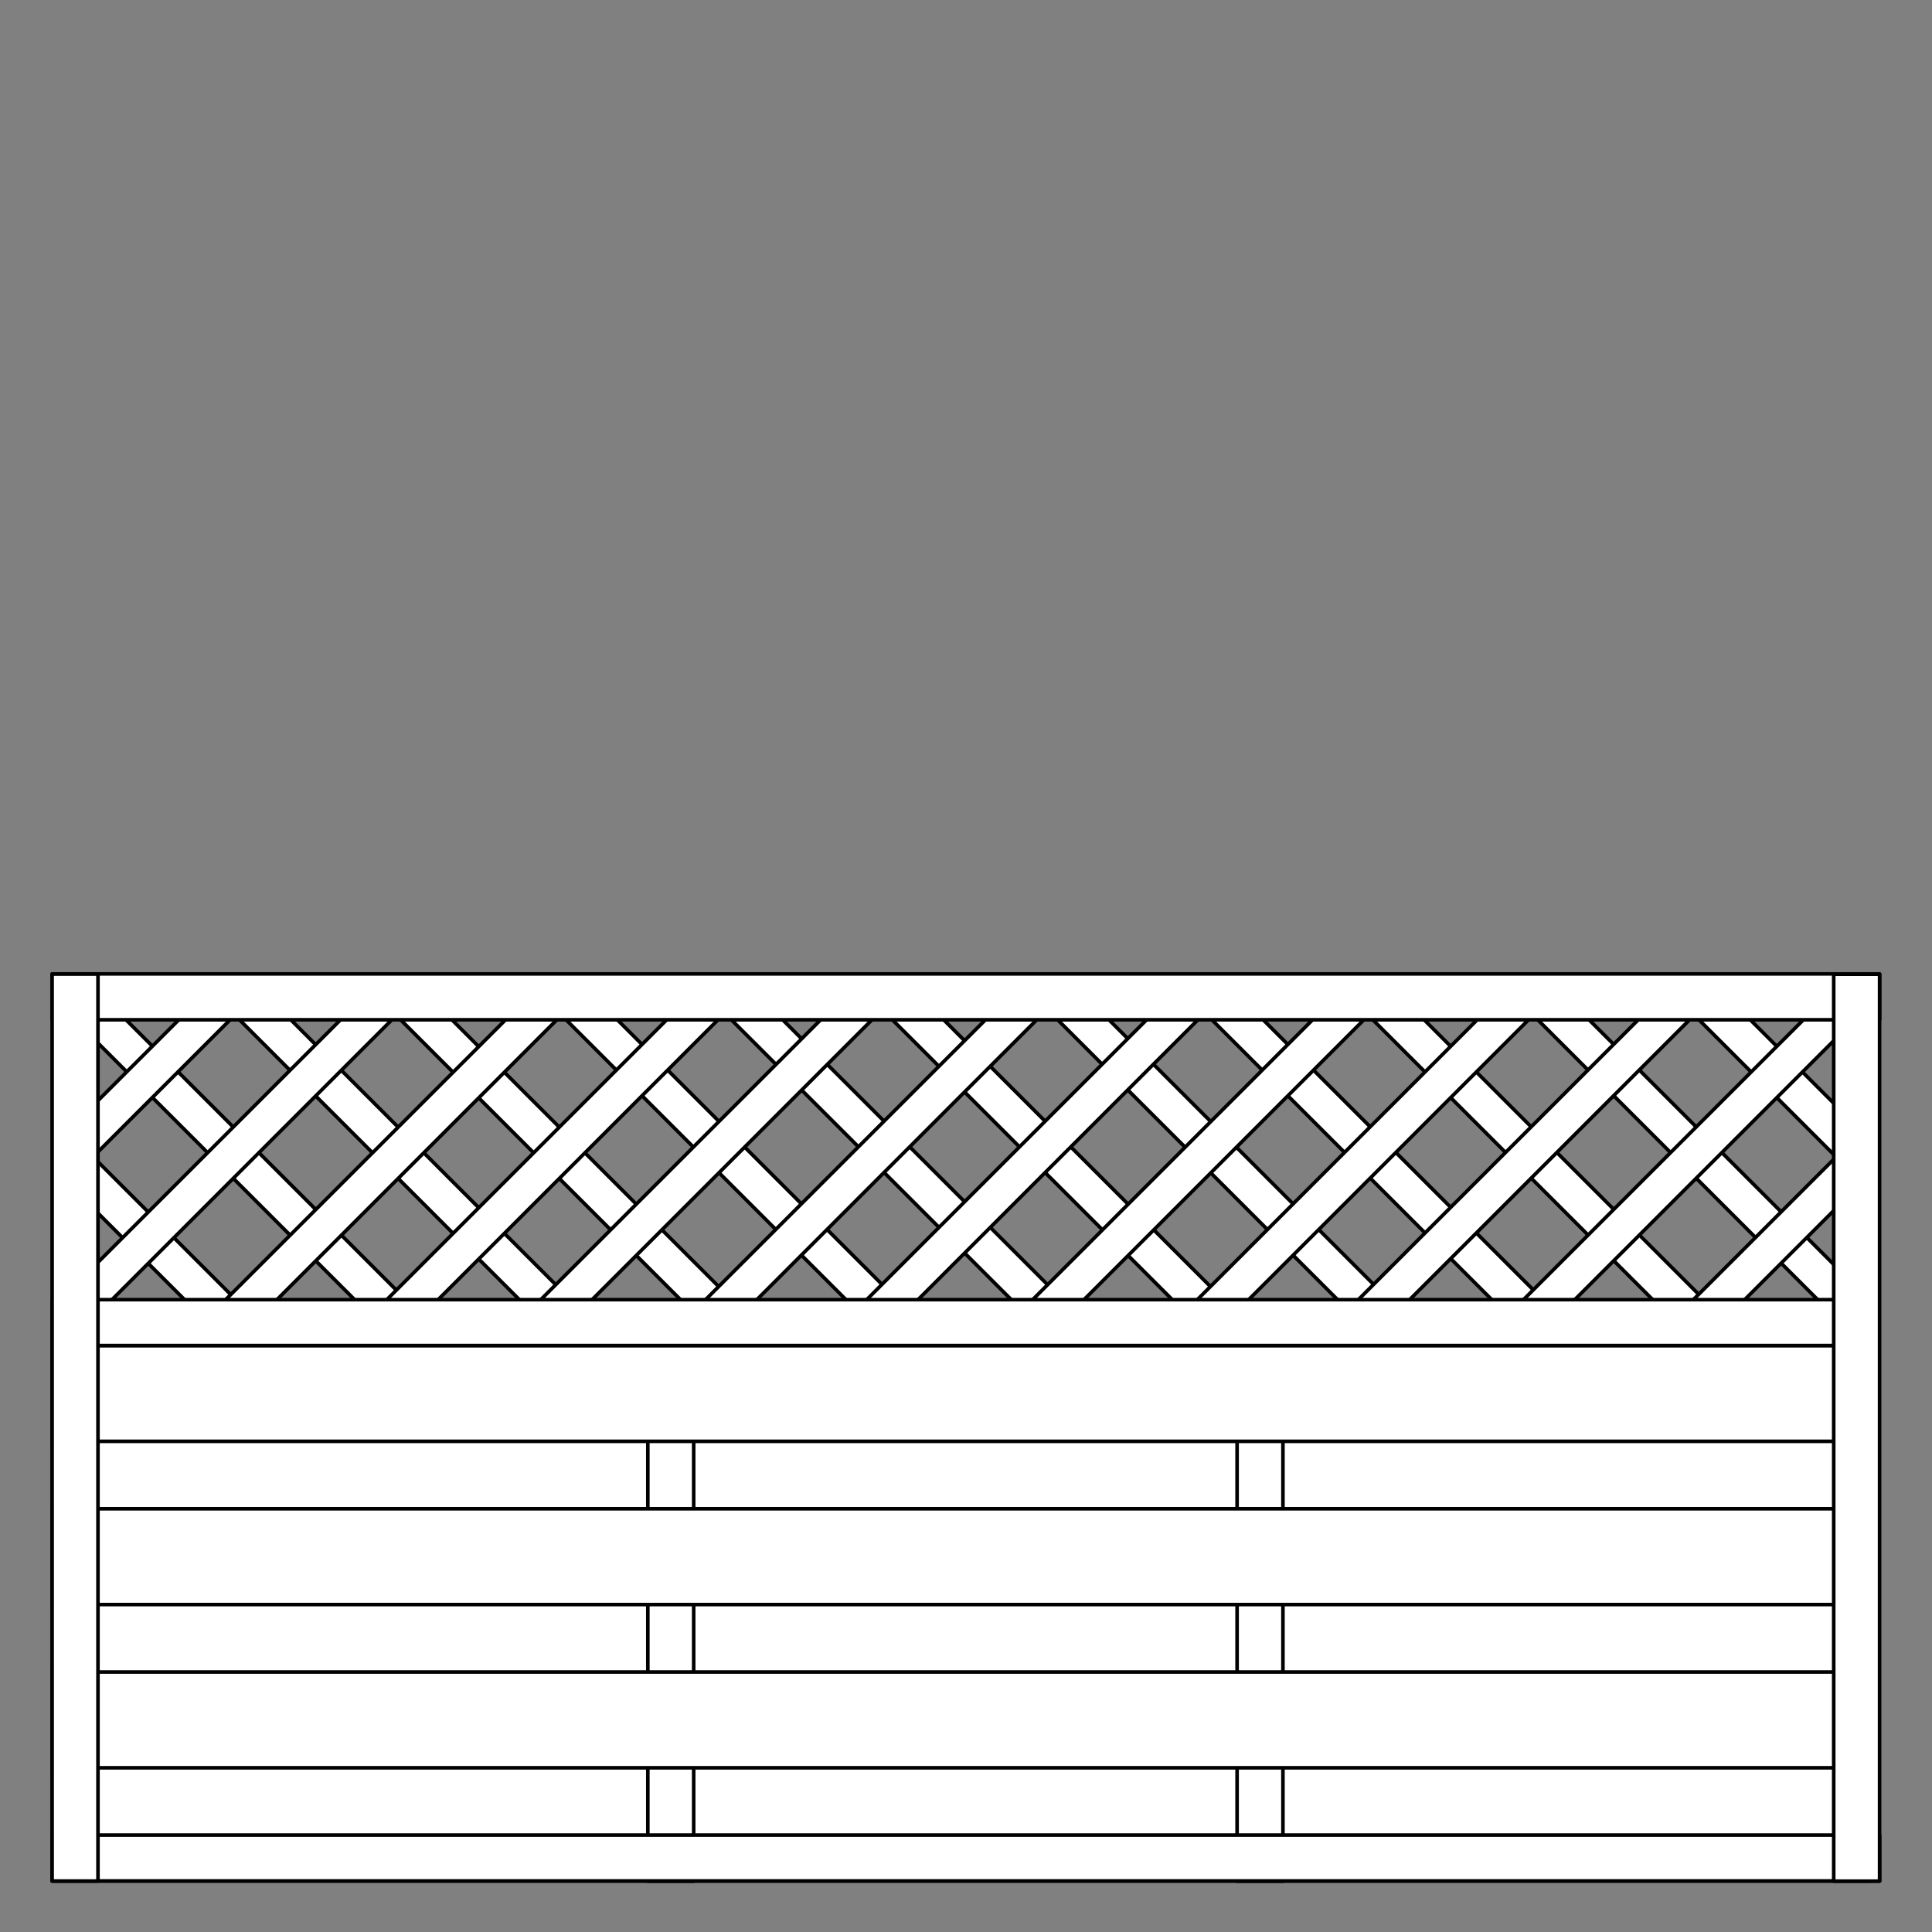 <?xml version="1.0" encoding="utf-8"?>
<!-- Generator: Adobe Illustrator 15.0.0, SVG Export Plug-In . SVG Version: 6.00 Build 0)  -->
<!DOCTYPE svg PUBLIC "-//W3C//DTD SVG 1.1//EN" "http://www.w3.org/Graphics/SVG/1.1/DTD/svg11.dtd">
<svg version="1.1" id="_x31_90x210_ramka" xmlns="http://www.w3.org/2000/svg" xmlns:xlink="http://www.w3.org/1999/xlink" x="0px"
	 y="0px" width="538.583px" height="538.584px" viewBox="0 0 538.583 538.584" enable-background="new 0 0 538.583 538.584"
	 xml:space="preserve">
<rect x="0" y="0" width="538.583" height="538.584" fill="#808080" stroke="none"/>
<path fill="#FFFFFF" stroke="#000000" stroke-linecap="round" stroke-linejoin="round" d="M434.84,356.372"/>
<path fill="#FFFFFF" stroke="#000000" stroke-linecap="round" stroke-linejoin="round" d="M488.241,314.284"/>
<rect x="14.53" y="365.899" fill="#FFFFFF" stroke="#000000" stroke-linecap="round" stroke-linejoin="round" width="506.633" height="158.449"/>
<rect x="180.596" y="367.721" fill="#FFFFFF" stroke="#000000" stroke-linecap="round" stroke-linejoin="round" width="12.783" height="156.688"/>
<rect x="344.862" y="367.721" fill="#FFFFFF" stroke="#000000" stroke-linecap="round" stroke-linejoin="round" width="12.783" height="156.688"/>
<g>
	
		<rect x="62.719" y="262.391" transform="matrix(-0.707 0.707 -0.707 -0.707 344.959 505.433)" fill="#FFFFFF" stroke="#000000" stroke-linecap="round" stroke-linejoin="round" width="10.113" height="123.572"/>
	<polygon fill="#FFFFFF" stroke="#000000" stroke-linecap="round" stroke-linejoin="round" points="60.575,371.444 67.731,364.292 
		22.074,318.635 20.033,330.901 	"/>
	
		<rect x="108.688" y="262.401" transform="matrix(-0.707 0.707 -0.707 -0.707 423.425 472.961)" fill="#FFFFFF" stroke="#000000" stroke-linecap="round" stroke-linejoin="round" width="10.114" height="123.573"/>
	
		<rect x="153.599" y="262.383" transform="matrix(-0.707 0.707 -0.707 -0.707 500.078 441.196)" fill="#FFFFFF" stroke="#000000" stroke-linecap="round" stroke-linejoin="round" width="10.114" height="123.59"/>
	
		<rect x="199.573" y="262.405" transform="matrix(-0.707 0.707 -0.707 -0.707 578.595 408.581)" fill="#FFFFFF" stroke="#000000" stroke-linecap="round" stroke-linejoin="round" width="10.111" height="123.571"/>
	
		<rect x="245.814" y="262.39" transform="matrix(-0.707 0.707 -0.707 -0.707 657.492 376.011)" fill="#FFFFFF" stroke="#000000" stroke-linecap="round" stroke-linejoin="round" width="10.115" height="123.573"/>
	
		<rect x="290.719" y="262.389" transform="matrix(-0.707 0.707 -0.707 -0.707 734.148 344.288)" fill="#FFFFFF" stroke="#000000" stroke-linecap="round" stroke-linejoin="round" width="10.114" height="123.575"/>
	
		<rect x="336.696" y="262.391" transform="matrix(-0.707 0.707 -0.707 -0.707 812.634 311.686)" fill="#FFFFFF" stroke="#000000" stroke-linecap="round" stroke-linejoin="round" width="10.114" height="123.574"/>
	
		<rect x="379.672" y="262.389" transform="matrix(-0.707 0.707 -0.707 -0.707 885.994 281.289)" fill="#FFFFFF" stroke="#000000" stroke-linecap="round" stroke-linejoin="round" width="10.114" height="123.574"/>
	
		<rect x="424.539" y="262.389" transform="matrix(-0.707 0.707 -0.707 -0.707 962.588 249.566)" fill="#FFFFFF" stroke="#000000" stroke-linecap="round" stroke-linejoin="round" width="10.116" height="123.581"/>
	
		<rect x="470.514" y="262.396" transform="matrix(-0.707 0.707 -0.707 -0.707 1041.07 217.063)" fill="#FFFFFF" stroke="#000000" stroke-linecap="round" stroke-linejoin="round" width="10.114" height="123.58"/>
	<polygon fill="#FFFFFF" stroke="#000000" stroke-linecap="round" stroke-linejoin="round" points="514.045,324.711 
		517.991,314.354 480.547,276.911 473.397,284.062 	"/>
</g>
<g>
	
		<rect x="464.966" y="262.391" transform="matrix(0.707 0.707 -0.707 0.707 366.971 -237.421)" fill="#FFFFFF" stroke="#000000" stroke-linecap="round" stroke-linejoin="round" width="10.114" height="123.572"/>
	<polygon fill="#FFFFFF" stroke="#000000" stroke-linecap="round" stroke-linejoin="round" points="477.225,371.444 
		470.069,364.292 515.727,318.635 518.315,330.352 	"/>
	
		<rect x="418.988" y="262.35" transform="matrix(0.707 0.707 -0.707 0.707 353.438 -204.912)" fill="#FFFFFF" stroke="#000000" stroke-linecap="round" stroke-linejoin="round" width="10.116" height="123.579"/>
	
		<rect x="374.086" y="262.392" transform="matrix(0.707 0.707 -0.707 0.707 340.277 -173.145)" fill="#FFFFFF" stroke="#000000" stroke-linecap="round" stroke-linejoin="round" width="10.115" height="123.571"/>
	
		<rect x="328.113" y="262.354" transform="matrix(0.707 0.707 -0.707 0.707 326.884 -140.648)" fill="#FFFFFF" stroke="#000000" stroke-linecap="round" stroke-linejoin="round" width="10.116" height="123.583"/>
	
		<rect x="281.871" y="262.381" transform="matrix(0.707 0.707 -0.707 0.707 313.296 -107.938)" fill="#FFFFFF" stroke="#000000" stroke-linecap="round" stroke-linejoin="round" width="10.114" height="123.592"/>
	
		<rect x="236.982" y="262.359" transform="matrix(0.707 0.707 -0.707 0.707 300.114 -76.204)" fill="#FFFFFF" stroke="#000000" stroke-linecap="round" stroke-linejoin="round" width="10.113" height="123.582"/>
	
		<rect x="190.976" y="262.388" transform="matrix(0.707 0.707 -0.707 0.707 286.68 -43.659)" fill="#FFFFFF" stroke="#000000" stroke-linecap="round" stroke-linejoin="round" width="10.114" height="123.572"/>
	
		<rect x="148.036" y="262.399" transform="matrix(0.707 0.707 -0.707 0.707 274.108 -13.289)" fill="#FFFFFF" stroke="#000000" stroke-linecap="round" stroke-linejoin="round" width="10.113" height="123.571"/>
	
		<rect x="103.108" y="262.391" transform="matrix(0.707 0.707 -0.707 0.707 260.94 18.482)" fill="#FFFFFF" stroke="#000000" stroke-linecap="round" stroke-linejoin="round" width="10.113" height="123.572"/>
	<polygon fill="#FFFFFF" stroke="#000000" stroke-linecap="round" stroke-linejoin="round" points="22.074,371.444 20.447,358.766 
		102.305,276.911 109.456,284.062 	"/>
	
		<rect x="35.447" y="272.068" transform="matrix(0.707 0.707 -0.707 0.707 224.553 59.453)" fill="#FFFFFF" stroke="#000000" stroke-linecap="round" stroke-linejoin="round" width="10.113" height="57.487"/>
</g>
<rect x="14.53" y="511.563" fill="#FFFFFF" stroke="#000000" stroke-linecap="round" stroke-linejoin="round" width="509.457" height="12.785"/>
<rect x="14.53" y="466.104" fill="#FFFFFF" stroke="#000000" stroke-linecap="round" stroke-linejoin="round" width="506.633" height="26.703"/>
<rect x="14.53" y="420.6" fill="#FFFFFF" stroke="#000000" stroke-linecap="round" stroke-linejoin="round" width="506.633" height="26.703"/>
<rect x="14.53" y="375.094" fill="#FFFFFF" stroke="#000000" stroke-linecap="round" stroke-linejoin="round" width="506.633" height="26.702"/>
<rect x="14.53" y="362.311" fill="#FFFFFF" stroke="#000000" stroke-linecap="round" stroke-linejoin="round" width="506.633" height="12.783"/>
<rect x="14.53" y="271.499" fill="#FFFFFF" stroke="#000000" stroke-linecap="round" stroke-linejoin="round" width="509.457" height="12.783"/>
<rect x="14.53" y="271.547" fill="#FFFFFF" stroke="#000000" stroke-linecap="round" stroke-linejoin="round" width="12.783" height="252.824"/>
<rect x="511.186" y="271.588" fill="#FFFFFF" stroke="#000000" stroke-linecap="round" stroke-linejoin="round" width="12.783" height="252.822"/>
</svg>
